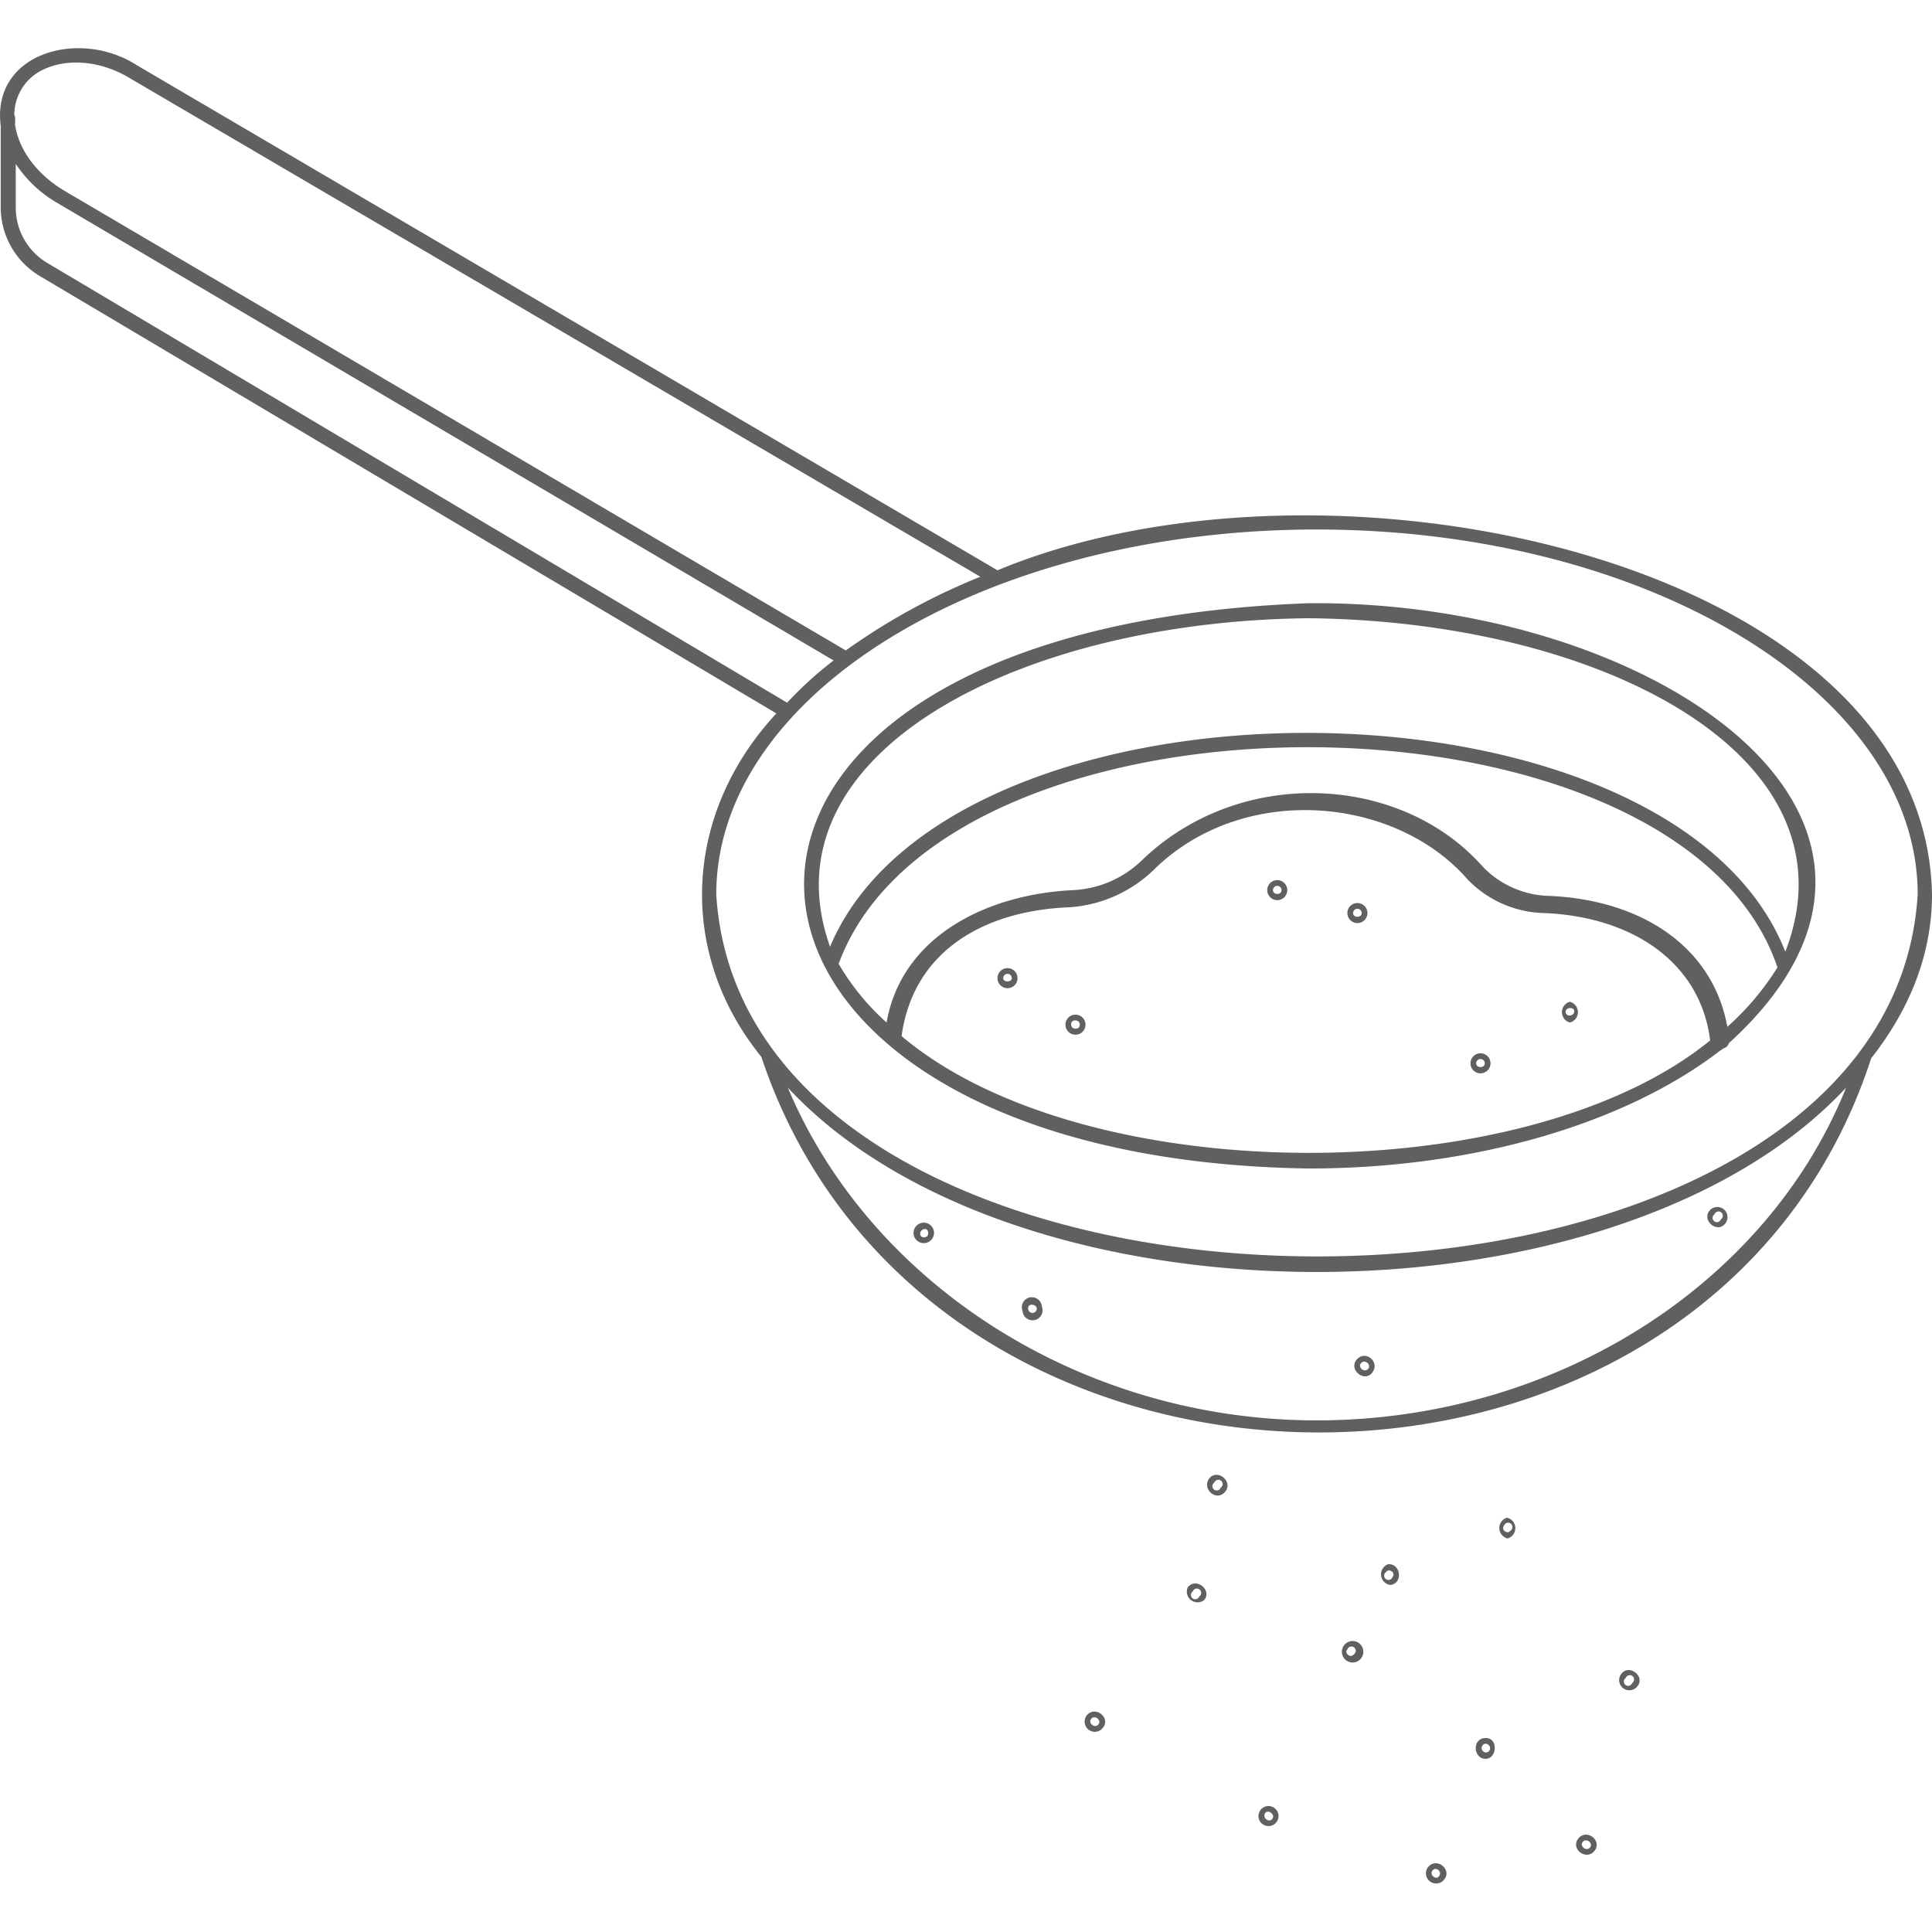 <svg id="f50c4684-4a5b-4579-8318-c8af801bbfc9" data-name="Layer 1" xmlns="http://www.w3.org/2000/svg" viewBox="0 0 270 270"><path d="M270,125c-.9-46.5-83.9-64.7-130.6-45.3L19.1,9.1C11.2,4-1.2,7.3.1,17.6V29a11.2,11.2,0,0,0,5.5,9.6L108.5,99.7c-12.9,13.9-14,33.3-2.1,48,23.3,69.8,132.4,70.1,155.1.2C267,140.9,270,133.2,270,125ZM6.1,9.7c3.4-1.6,8-1.2,12,1.2L137,80.6a90.6,90.6,0,0,0-18.8,10.3L8.9,26.6c-3.8-2.3-6.3-5.7-6.8-9.2,0-.3.1-1.1-.1-1.3A7,7,0,0,1,6.1,9.7Zm.6,27.1A9,9,0,0,1,2.2,29V22.9a17.4,17.4,0,0,0,5.7,5.4l108.6,64a52.4,52.4,0,0,0-6.5,5.9ZM184,74c46.3,0,84,22.9,84,51-4.1,67.5-163.8,67.4-167.9,0C100.1,96.9,137.7,74,184,74Zm0,124.5c-32.7,0-62.3-18.9-73.9-46.5,32,34.4,115.9,34.3,147.9,0C246.9,179.6,217.3,198.5,184,198.5Z" fill="#606060"/><path d="M182.9,163.3c23.6,0,44.5-6.5,57.4-16.4l.6-.4a1,1,0,0,0,.7-.7C276,114.5,231,83.9,182.9,84.3,85.3,87.9,92.5,162,182.9,163.3ZM126,144.8c1.6-11.8,11.4-17.5,23.3-18a18.7,18.7,0,0,0,12.1-5.4c12.5-12.1,33.6-10.1,43.7,1.5a15.3,15.3,0,0,0,10.7,4.7c12.1.5,21.8,6.7,23.2,17.8C213.1,166.5,151.6,166.4,126,144.8Zm115.4-1.3c-2.1-11.5-12.4-17.8-25-18.3a13.3,13.3,0,0,1-9.2-4.1c-11.5-13-34.1-14.1-47.8-.7a14.8,14.8,0,0,1-9.5,4c-12.1.6-23.9,6.5-26,18.5a34,34,0,0,1-6.7-8.2c15-40.7,117.5-40.2,131.2.5A38.1,38.1,0,0,1,241.4,143.5ZM182.9,86.4c40.8.4,77.2,19.2,66.6,46.6-15.9-40.5-116.6-40.8-133.5-.7C106.4,105.3,142.4,86.8,182.9,86.4Z" fill="#606060"/><path d="M178.5,123a1.4,1.4,0,0,0,0,2.8A1.4,1.4,0,1,0,178.5,123Zm-.6,1.4a.6.6,0,0,1,1.2,0C179.1,125.1,177.9,125.1,177.9,124.4Z" fill="#606060"/><path d="M189.7,126.2a1.4,1.4,0,1,0,0,2.8A1.4,1.4,0,1,0,189.7,126.2Zm-.6,1.4a.6.6,0,0,1,1.2,0C190.3,128.3,189.1,128.3,189.1,127.6Z" fill="#606060"/><path d="M140.8,135.3a1.4,1.4,0,1,0,0,2.8A1.4,1.4,0,1,0,140.8,135.3Zm-.6,1.4a.6.6,0,1,1,1.2,0C141.4,137.3,140.2,137.3,140.2,136.7Z" fill="#606060"/><path d="M219.4,140a1.5,1.5,0,0,0,0,2.9A1.5,1.5,0,0,0,219.4,140Zm-.6,1.4c0-.7,1.3-.7,1.2,0S218.8,142.1,218.8,141.4Z" fill="#606060"/><path d="M206.9,147.2a1.4,1.4,0,0,0,0,2.8A1.4,1.4,0,1,0,206.9,147.2Zm-.6,1.4a.6.6,0,0,1,1.2,0C207.5,149.3,206.3,149.3,206.3,148.6Z" fill="#606060"/><path d="M150.3,141.8a1.4,1.4,0,1,0,0,2.8A1.4,1.4,0,0,0,150.3,141.8Zm-.6,1.4c-.1-.8,1.2-.8,1.2,0S149.7,143.9,149.7,143.2Z" fill="#606060"/><path d="M128.8,170.9a1.4,1.4,0,0,0,.6,2.8A1.4,1.4,0,1,0,128.8,170.9Zm.9,1.3c.2.8-1,1-1.1.3s1-1.1,1.1-.3Z" fill="#606060"/><path d="M145.6,182.6a1.4,1.4,0,1,0-2.7.6,1.4,1.4,0,1,0,2.7-.6Zm-.8.6a.6.6,0,0,1-1.1-.2l1-.2-1,.2C143.5,181.9,145.3,182.3,144.8,183.2Z" fill="#606060"/><path d="M238.9,169.2c-1.1,1.4,1.1,3.2,2.2,1.8A1.4,1.4,0,1,0,238.9,169.2Zm1.6,1.2a.6.6,0,1,1-.9-.7A.6.6,0,1,1,240.5,170.4Z" fill="#606060"/><path d="M189.6,190c-1.2,1.4,1.1,3.3,2.2,1.8S190.8,188.6,189.6,190Zm1.6,1.3c-.5.6-1.5-.2-1-.8S191.7,190.7,191.2,191.3Z" fill="#606060"/><path d="M169,206.6c-1.1,1.5,1,3.3,2.2,1.9S170.2,205.2,169,206.6Zm1.6,1.3a.6.6,0,1,1-.9-.7h0A.6.6,0,1,1,170.6,207.9Z" fill="#606060"/><path d="M210.6,212.1a1.5,1.5,0,0,0,.1,2.9A1.5,1.5,0,0,0,210.6,212.1Zm.5,1.8c-.4.6-1.4-.1-.9-.7A.6.6,0,1,1,211.1,213.9Z" fill="#606060"/><path d="M188.6,229.4a1.5,1.5,0,0,0,.1,2.9A1.5,1.5,0,1,0,188.6,229.4Zm.6,1.8c-.5.6-1.4-.2-.9-.7A.6.6,0,1,1,189.2,231.2Z" fill="#606060"/><path d="M194,218.6a1.5,1.5,0,0,0,.3,2.9C196.1,221.3,195.8,218.5,194,218.6Zm.6,1.8a.6.6,0,1,1-.9-.7C194.1,219.1,195.1,219.8,194.6,220.4Z" fill="#606060"/><path d="M207.5,242.9c-1.8.1-1.6,2.9.1,2.9S209.4,242.7,207.5,242.9Zm.6,1.8c-.5.6-1.4-.2-.9-.8S208.6,244.1,208.1,244.7Z" fill="#606060"/><path d="M166,221.8a1.5,1.5,0,0,0,2.3,1.8C169.4,222.2,167.2,220.4,166,221.8Zm1.6,1.3a.6.6,0,1,1-.9-.7A.6.6,0,1,1,167.6,223.1Z" fill="#606060"/><path d="M220.6,256.9c-1.2,1.4,1,3.2,2.2,1.8S221.8,255.5,220.6,256.9Zm1.6,1.3c-.5.6-1.5-.2-1-.8h0C221.7,256.8,222.7,257.6,222.2,258.2Z" fill="#606060"/><path d="M177.2,252.4a1.4,1.4,0,0,0-1,.5,1.4,1.4,0,1,0,1-.5Zm.6,1.8-.8-.6.8.6c-.5.6-1.4-.2-1-.8S178.3,253.6,177.8,254.2Z" fill="#606060"/><path d="M151.9,239.7a1.4,1.4,0,0,0,2.2,1.8C155.3,240.1,153.1,238.3,151.9,239.7Zm1.6,1.3c-.5.6-1.5-.2-1-.8S154,240.4,153.5,241Z" fill="#606060"/><path d="M226.6,233.9a1.4,1.4,0,0,0,2.2,1.8C230,234.3,227.7,232.5,226.6,233.9Zm1.5,1.3a.6.6,0,1,1-.9-.7A.6.6,0,1,1,228.1,235.2Z" fill="#606060"/><path d="M199.6,260.9a1.4,1.4,0,1,0,2.2,1.8C203,261.3,200.8,259.5,199.6,260.9Zm1.5,1.3c-.4.6-1.4-.2-.9-.8S201.6,261.6,201.1,262.2Z" fill="#606060"/></svg>